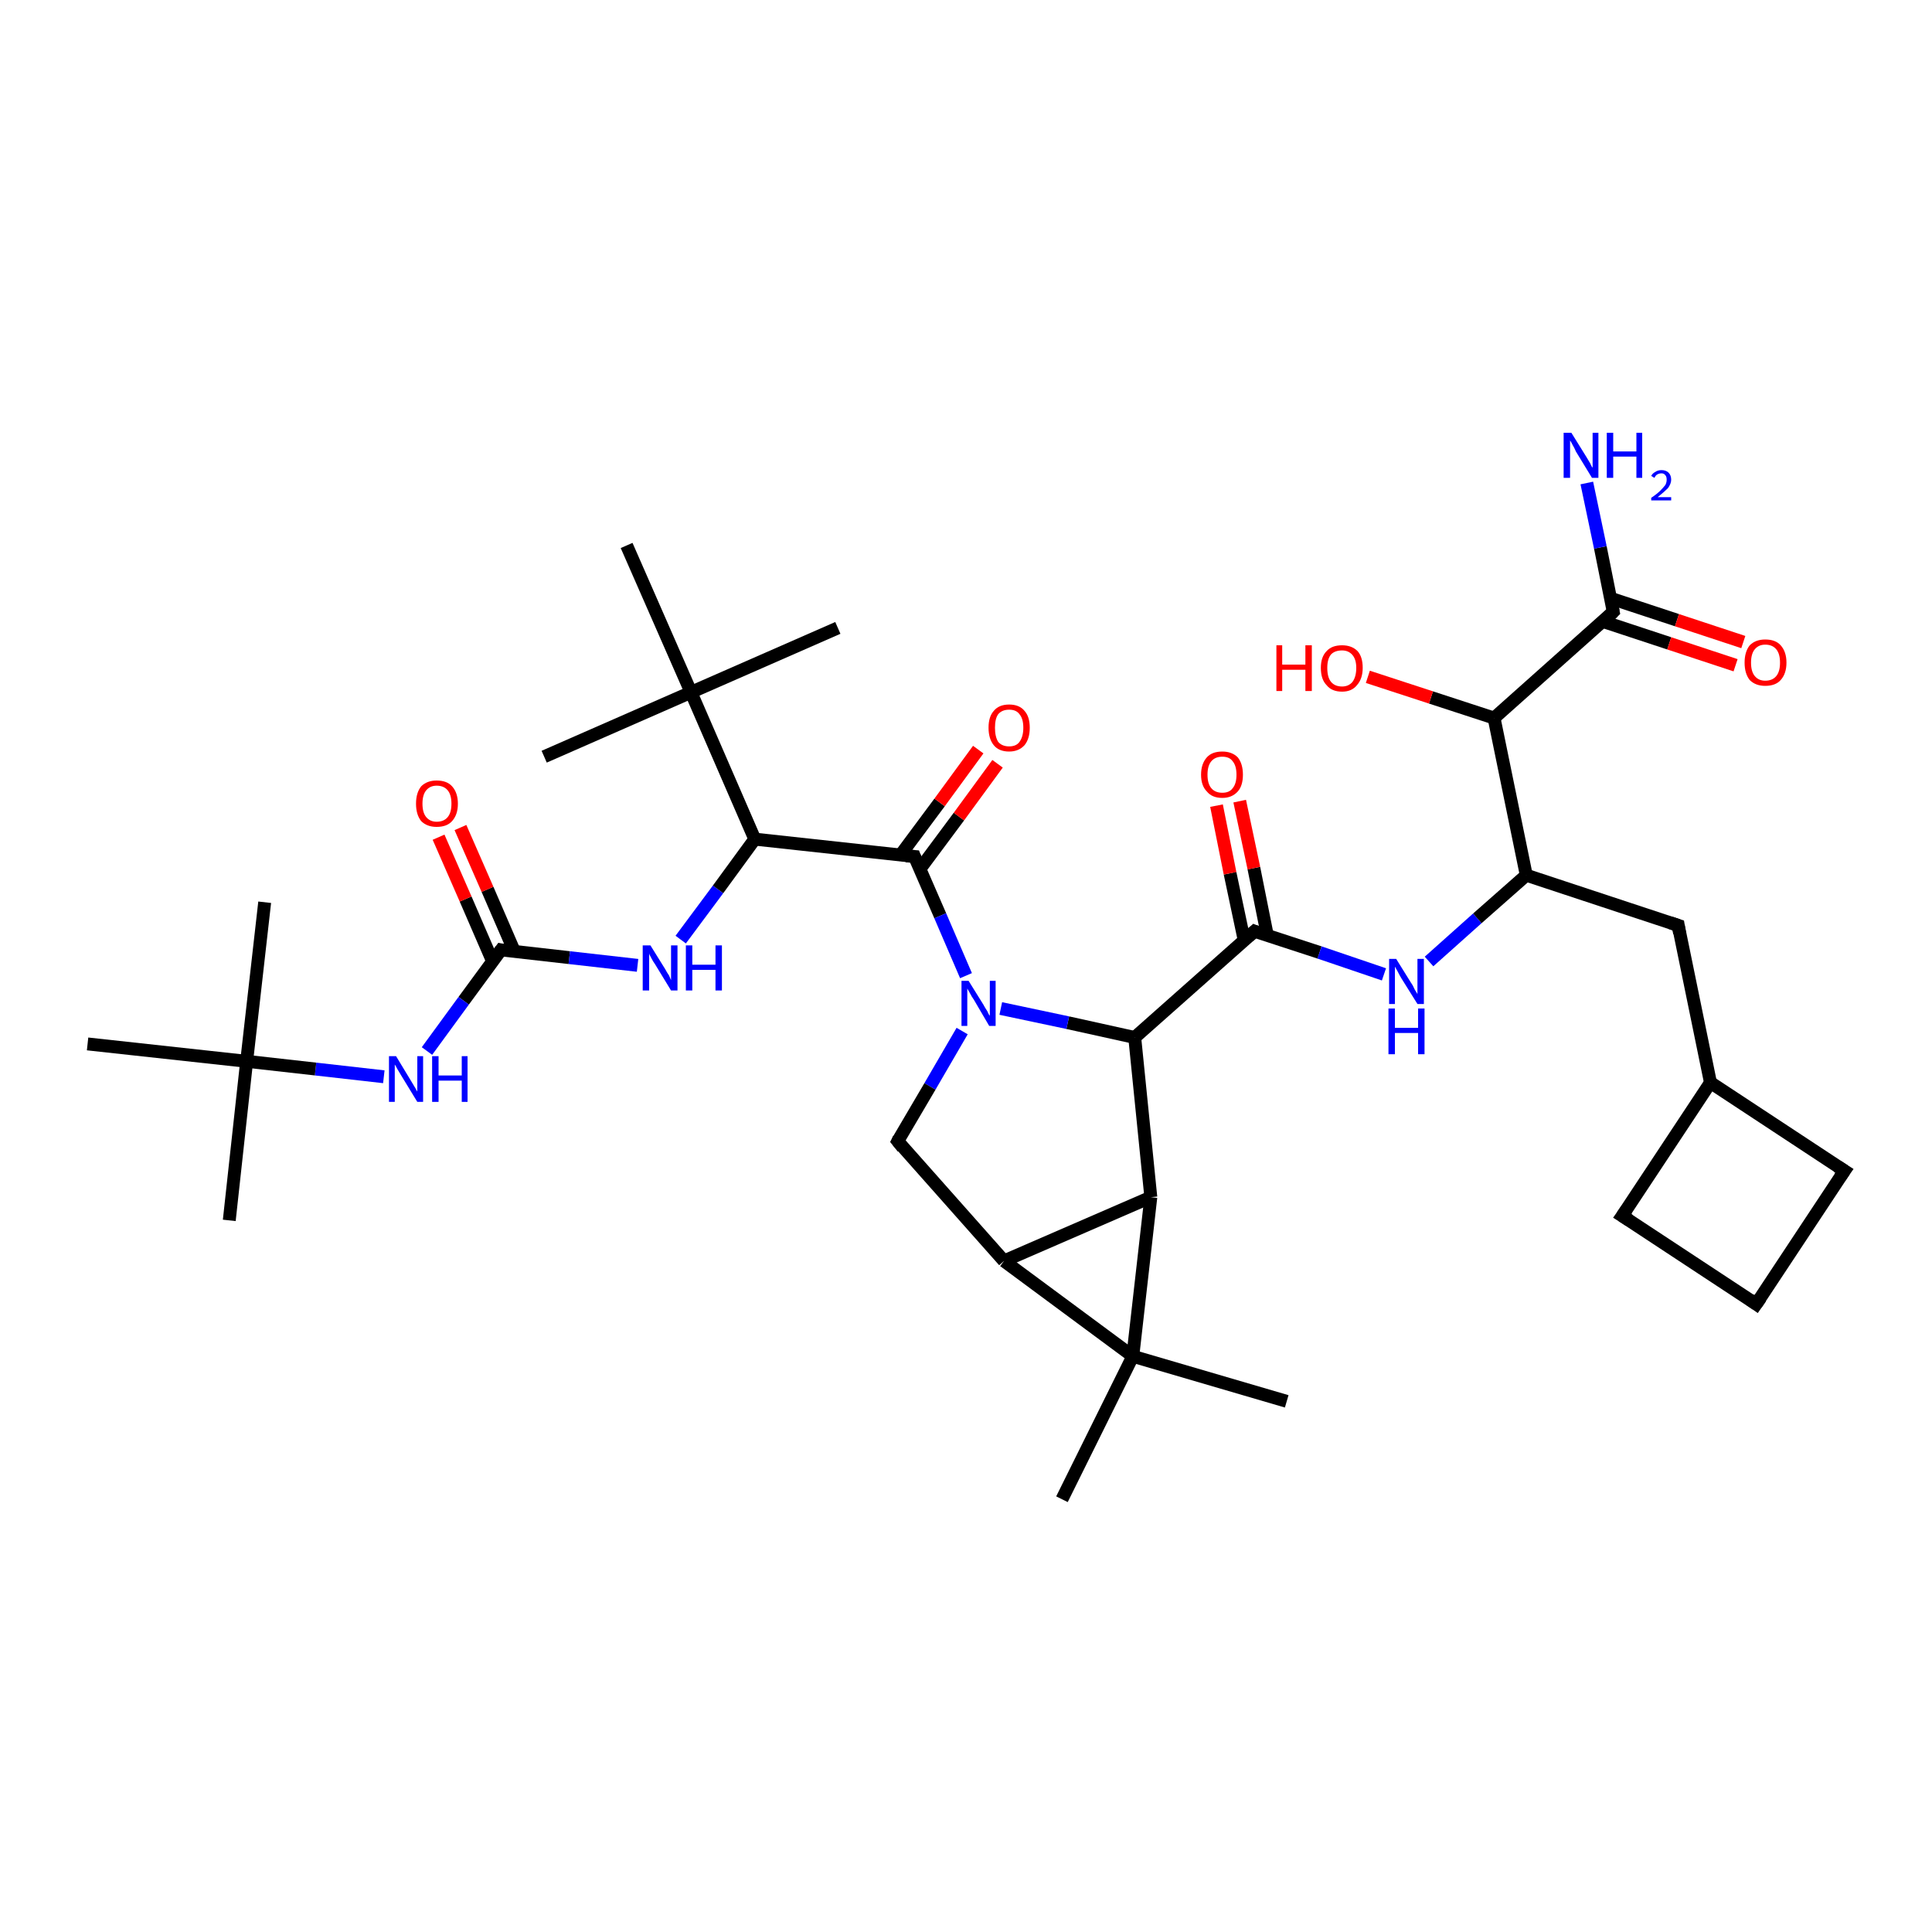 <?xml version='1.0' encoding='iso-8859-1'?>
<svg version='1.1' baseProfile='full'
              xmlns='http://www.w3.org/2000/svg'
                      xmlns:rdkit='http://www.rdkit.org/xml'
                      xmlns:xlink='http://www.w3.org/1999/xlink'
                  xml:space='preserve'
width='300px' height='300px' viewBox='0 0 300 300'>
<!-- END OF HEADER -->
<rect style='opacity:1.0;fill:#FFFFFF;stroke:none' width='300.0' height='300.0' x='0.0' y='0.0'> </rect>
<path class='bond-0 atom-0 atom-1' d='M 79.9,147.8 L 75.7,138.1' style='fill:none;fill-rule:evenodd;stroke:#000000;stroke-width:2.0px;stroke-linecap:butt;stroke-linejoin:miter;stroke-opacity:1' />
<path class='bond-0 atom-0 atom-1' d='M 75.7,138.1 L 71.5,128.5' style='fill:none;fill-rule:evenodd;stroke:#FF0000;stroke-width:2.0px;stroke-linecap:butt;stroke-linejoin:miter;stroke-opacity:1' />
<path class='bond-0 atom-0 atom-1' d='M 76.5,149.3 L 72.3,139.6' style='fill:none;fill-rule:evenodd;stroke:#000000;stroke-width:2.0px;stroke-linecap:butt;stroke-linejoin:miter;stroke-opacity:1' />
<path class='bond-0 atom-0 atom-1' d='M 72.3,139.6 L 68.1,130.0' style='fill:none;fill-rule:evenodd;stroke:#FF0000;stroke-width:2.0px;stroke-linecap:butt;stroke-linejoin:miter;stroke-opacity:1' />
<path class='bond-1 atom-0 atom-2' d='M 77.8,147.5 L 72.0,155.4' style='fill:none;fill-rule:evenodd;stroke:#000000;stroke-width:2.0px;stroke-linecap:butt;stroke-linejoin:miter;stroke-opacity:1' />
<path class='bond-1 atom-0 atom-2' d='M 72.0,155.4 L 66.3,163.2' style='fill:none;fill-rule:evenodd;stroke:#0000FF;stroke-width:2.0px;stroke-linecap:butt;stroke-linejoin:miter;stroke-opacity:1' />
<path class='bond-2 atom-2 atom-3' d='M 59.6,167.2 L 49.0,166.0' style='fill:none;fill-rule:evenodd;stroke:#0000FF;stroke-width:2.0px;stroke-linecap:butt;stroke-linejoin:miter;stroke-opacity:1' />
<path class='bond-2 atom-2 atom-3' d='M 49.0,166.0 L 38.3,164.8' style='fill:none;fill-rule:evenodd;stroke:#000000;stroke-width:2.0px;stroke-linecap:butt;stroke-linejoin:miter;stroke-opacity:1' />
<path class='bond-3 atom-3 atom-4' d='M 38.3,164.8 L 35.6,189.5' style='fill:none;fill-rule:evenodd;stroke:#000000;stroke-width:2.0px;stroke-linecap:butt;stroke-linejoin:miter;stroke-opacity:1' />
<path class='bond-4 atom-3 atom-5' d='M 38.3,164.8 L 41.1,140.1' style='fill:none;fill-rule:evenodd;stroke:#000000;stroke-width:2.0px;stroke-linecap:butt;stroke-linejoin:miter;stroke-opacity:1' />
<path class='bond-5 atom-3 atom-6' d='M 38.3,164.8 L 13.6,162.1' style='fill:none;fill-rule:evenodd;stroke:#000000;stroke-width:2.0px;stroke-linecap:butt;stroke-linejoin:miter;stroke-opacity:1' />
<path class='bond-6 atom-0 atom-7' d='M 77.8,147.5 L 88.4,148.7' style='fill:none;fill-rule:evenodd;stroke:#000000;stroke-width:2.0px;stroke-linecap:butt;stroke-linejoin:miter;stroke-opacity:1' />
<path class='bond-6 atom-0 atom-7' d='M 88.4,148.7 L 99.0,149.9' style='fill:none;fill-rule:evenodd;stroke:#0000FF;stroke-width:2.0px;stroke-linecap:butt;stroke-linejoin:miter;stroke-opacity:1' />
<path class='bond-7 atom-7 atom-8' d='M 105.7,145.9 L 111.5,138.1' style='fill:none;fill-rule:evenodd;stroke:#0000FF;stroke-width:2.0px;stroke-linecap:butt;stroke-linejoin:miter;stroke-opacity:1' />
<path class='bond-7 atom-7 atom-8' d='M 111.5,138.1 L 117.2,130.3' style='fill:none;fill-rule:evenodd;stroke:#000000;stroke-width:2.0px;stroke-linecap:butt;stroke-linejoin:miter;stroke-opacity:1' />
<path class='bond-8 atom-8 atom-9' d='M 117.2,130.3 L 107.3,107.5' style='fill:none;fill-rule:evenodd;stroke:#000000;stroke-width:2.0px;stroke-linecap:butt;stroke-linejoin:miter;stroke-opacity:1' />
<path class='bond-9 atom-9 atom-10' d='M 107.3,107.5 L 84.5,117.5' style='fill:none;fill-rule:evenodd;stroke:#000000;stroke-width:2.0px;stroke-linecap:butt;stroke-linejoin:miter;stroke-opacity:1' />
<path class='bond-10 atom-9 atom-11' d='M 107.3,107.5 L 130.1,97.5' style='fill:none;fill-rule:evenodd;stroke:#000000;stroke-width:2.0px;stroke-linecap:butt;stroke-linejoin:miter;stroke-opacity:1' />
<path class='bond-11 atom-9 atom-12' d='M 107.3,107.5 L 97.3,84.7' style='fill:none;fill-rule:evenodd;stroke:#000000;stroke-width:2.0px;stroke-linecap:butt;stroke-linejoin:miter;stroke-opacity:1' />
<path class='bond-12 atom-8 atom-13' d='M 117.2,130.3 L 142.0,133.0' style='fill:none;fill-rule:evenodd;stroke:#000000;stroke-width:2.0px;stroke-linecap:butt;stroke-linejoin:miter;stroke-opacity:1' />
<path class='bond-13 atom-13 atom-14' d='M 142.0,133.0 L 146.0,142.2' style='fill:none;fill-rule:evenodd;stroke:#000000;stroke-width:2.0px;stroke-linecap:butt;stroke-linejoin:miter;stroke-opacity:1' />
<path class='bond-13 atom-13 atom-14' d='M 146.0,142.2 L 150.0,151.5' style='fill:none;fill-rule:evenodd;stroke:#0000FF;stroke-width:2.0px;stroke-linecap:butt;stroke-linejoin:miter;stroke-opacity:1' />
<path class='bond-14 atom-14 atom-15' d='M 149.4,160.1 L 144.4,168.7' style='fill:none;fill-rule:evenodd;stroke:#0000FF;stroke-width:2.0px;stroke-linecap:butt;stroke-linejoin:miter;stroke-opacity:1' />
<path class='bond-14 atom-14 atom-15' d='M 144.4,168.7 L 139.4,177.2' style='fill:none;fill-rule:evenodd;stroke:#000000;stroke-width:2.0px;stroke-linecap:butt;stroke-linejoin:miter;stroke-opacity:1' />
<path class='bond-15 atom-15 atom-16' d='M 139.4,177.2 L 155.9,195.8' style='fill:none;fill-rule:evenodd;stroke:#000000;stroke-width:2.0px;stroke-linecap:butt;stroke-linejoin:miter;stroke-opacity:1' />
<path class='bond-16 atom-16 atom-17' d='M 155.9,195.8 L 178.7,185.9' style='fill:none;fill-rule:evenodd;stroke:#000000;stroke-width:2.0px;stroke-linecap:butt;stroke-linejoin:miter;stroke-opacity:1' />
<path class='bond-17 atom-17 atom-18' d='M 178.7,185.9 L 176.2,161.1' style='fill:none;fill-rule:evenodd;stroke:#000000;stroke-width:2.0px;stroke-linecap:butt;stroke-linejoin:miter;stroke-opacity:1' />
<path class='bond-18 atom-18 atom-19' d='M 176.2,161.1 L 194.8,144.6' style='fill:none;fill-rule:evenodd;stroke:#000000;stroke-width:2.0px;stroke-linecap:butt;stroke-linejoin:miter;stroke-opacity:1' />
<path class='bond-19 atom-19 atom-20' d='M 196.8,145.3 L 194.7,134.8' style='fill:none;fill-rule:evenodd;stroke:#000000;stroke-width:2.0px;stroke-linecap:butt;stroke-linejoin:miter;stroke-opacity:1' />
<path class='bond-19 atom-19 atom-20' d='M 194.7,134.8 L 192.5,124.4' style='fill:none;fill-rule:evenodd;stroke:#FF0000;stroke-width:2.0px;stroke-linecap:butt;stroke-linejoin:miter;stroke-opacity:1' />
<path class='bond-19 atom-19 atom-20' d='M 193.2,146.0 L 191.0,135.6' style='fill:none;fill-rule:evenodd;stroke:#000000;stroke-width:2.0px;stroke-linecap:butt;stroke-linejoin:miter;stroke-opacity:1' />
<path class='bond-19 atom-19 atom-20' d='M 191.0,135.6 L 188.9,125.1' style='fill:none;fill-rule:evenodd;stroke:#FF0000;stroke-width:2.0px;stroke-linecap:butt;stroke-linejoin:miter;stroke-opacity:1' />
<path class='bond-20 atom-19 atom-21' d='M 194.8,144.6 L 204.9,147.9' style='fill:none;fill-rule:evenodd;stroke:#000000;stroke-width:2.0px;stroke-linecap:butt;stroke-linejoin:miter;stroke-opacity:1' />
<path class='bond-20 atom-19 atom-21' d='M 204.9,147.9 L 214.9,151.3' style='fill:none;fill-rule:evenodd;stroke:#0000FF;stroke-width:2.0px;stroke-linecap:butt;stroke-linejoin:miter;stroke-opacity:1' />
<path class='bond-21 atom-21 atom-22' d='M 221.9,149.3 L 229.4,142.6' style='fill:none;fill-rule:evenodd;stroke:#0000FF;stroke-width:2.0px;stroke-linecap:butt;stroke-linejoin:miter;stroke-opacity:1' />
<path class='bond-21 atom-21 atom-22' d='M 229.4,142.6 L 237.0,135.9' style='fill:none;fill-rule:evenodd;stroke:#000000;stroke-width:2.0px;stroke-linecap:butt;stroke-linejoin:miter;stroke-opacity:1' />
<path class='bond-22 atom-22 atom-23' d='M 237.0,135.9 L 260.6,143.7' style='fill:none;fill-rule:evenodd;stroke:#000000;stroke-width:2.0px;stroke-linecap:butt;stroke-linejoin:miter;stroke-opacity:1' />
<path class='bond-23 atom-23 atom-24' d='M 260.6,143.7 L 265.6,168.1' style='fill:none;fill-rule:evenodd;stroke:#000000;stroke-width:2.0px;stroke-linecap:butt;stroke-linejoin:miter;stroke-opacity:1' />
<path class='bond-24 atom-24 atom-25' d='M 265.6,168.1 L 286.4,181.8' style='fill:none;fill-rule:evenodd;stroke:#000000;stroke-width:2.0px;stroke-linecap:butt;stroke-linejoin:miter;stroke-opacity:1' />
<path class='bond-25 atom-25 atom-26' d='M 286.4,181.8 L 272.7,202.5' style='fill:none;fill-rule:evenodd;stroke:#000000;stroke-width:2.0px;stroke-linecap:butt;stroke-linejoin:miter;stroke-opacity:1' />
<path class='bond-26 atom-26 atom-27' d='M 272.7,202.5 L 251.9,188.8' style='fill:none;fill-rule:evenodd;stroke:#000000;stroke-width:2.0px;stroke-linecap:butt;stroke-linejoin:miter;stroke-opacity:1' />
<path class='bond-27 atom-22 atom-28' d='M 237.0,135.9 L 232.0,111.5' style='fill:none;fill-rule:evenodd;stroke:#000000;stroke-width:2.0px;stroke-linecap:butt;stroke-linejoin:miter;stroke-opacity:1' />
<path class='bond-28 atom-28 atom-29' d='M 232.0,111.5 L 222.2,108.3' style='fill:none;fill-rule:evenodd;stroke:#000000;stroke-width:2.0px;stroke-linecap:butt;stroke-linejoin:miter;stroke-opacity:1' />
<path class='bond-28 atom-28 atom-29' d='M 222.2,108.3 L 212.4,105.1' style='fill:none;fill-rule:evenodd;stroke:#FF0000;stroke-width:2.0px;stroke-linecap:butt;stroke-linejoin:miter;stroke-opacity:1' />
<path class='bond-29 atom-28 atom-30' d='M 232.0,111.5 L 250.5,95.0' style='fill:none;fill-rule:evenodd;stroke:#000000;stroke-width:2.0px;stroke-linecap:butt;stroke-linejoin:miter;stroke-opacity:1' />
<path class='bond-30 atom-30 atom-31' d='M 248.9,96.5 L 259.2,99.9' style='fill:none;fill-rule:evenodd;stroke:#000000;stroke-width:2.0px;stroke-linecap:butt;stroke-linejoin:miter;stroke-opacity:1' />
<path class='bond-30 atom-30 atom-31' d='M 259.2,99.9 L 269.5,103.3' style='fill:none;fill-rule:evenodd;stroke:#FF0000;stroke-width:2.0px;stroke-linecap:butt;stroke-linejoin:miter;stroke-opacity:1' />
<path class='bond-30 atom-30 atom-31' d='M 250.1,92.9 L 260.4,96.3' style='fill:none;fill-rule:evenodd;stroke:#000000;stroke-width:2.0px;stroke-linecap:butt;stroke-linejoin:miter;stroke-opacity:1' />
<path class='bond-30 atom-30 atom-31' d='M 260.4,96.3 L 270.7,99.7' style='fill:none;fill-rule:evenodd;stroke:#FF0000;stroke-width:2.0px;stroke-linecap:butt;stroke-linejoin:miter;stroke-opacity:1' />
<path class='bond-31 atom-30 atom-32' d='M 250.5,95.0 L 248.5,85.0' style='fill:none;fill-rule:evenodd;stroke:#000000;stroke-width:2.0px;stroke-linecap:butt;stroke-linejoin:miter;stroke-opacity:1' />
<path class='bond-31 atom-30 atom-32' d='M 248.5,85.0 L 246.4,75.0' style='fill:none;fill-rule:evenodd;stroke:#0000FF;stroke-width:2.0px;stroke-linecap:butt;stroke-linejoin:miter;stroke-opacity:1' />
<path class='bond-32 atom-17 atom-33' d='M 178.7,185.9 L 175.9,210.6' style='fill:none;fill-rule:evenodd;stroke:#000000;stroke-width:2.0px;stroke-linecap:butt;stroke-linejoin:miter;stroke-opacity:1' />
<path class='bond-33 atom-33 atom-34' d='M 175.9,210.6 L 199.8,217.6' style='fill:none;fill-rule:evenodd;stroke:#000000;stroke-width:2.0px;stroke-linecap:butt;stroke-linejoin:miter;stroke-opacity:1' />
<path class='bond-34 atom-33 atom-35' d='M 175.9,210.6 L 164.9,232.8' style='fill:none;fill-rule:evenodd;stroke:#000000;stroke-width:2.0px;stroke-linecap:butt;stroke-linejoin:miter;stroke-opacity:1' />
<path class='bond-35 atom-13 atom-36' d='M 142.8,135.0 L 148.9,126.8' style='fill:none;fill-rule:evenodd;stroke:#000000;stroke-width:2.0px;stroke-linecap:butt;stroke-linejoin:miter;stroke-opacity:1' />
<path class='bond-35 atom-13 atom-36' d='M 148.9,126.8 L 154.9,118.6' style='fill:none;fill-rule:evenodd;stroke:#FF0000;stroke-width:2.0px;stroke-linecap:butt;stroke-linejoin:miter;stroke-opacity:1' />
<path class='bond-35 atom-13 atom-36' d='M 139.8,132.8 L 145.9,124.6' style='fill:none;fill-rule:evenodd;stroke:#000000;stroke-width:2.0px;stroke-linecap:butt;stroke-linejoin:miter;stroke-opacity:1' />
<path class='bond-35 atom-13 atom-36' d='M 145.9,124.6 L 151.9,116.4' style='fill:none;fill-rule:evenodd;stroke:#FF0000;stroke-width:2.0px;stroke-linecap:butt;stroke-linejoin:miter;stroke-opacity:1' />
<path class='bond-36 atom-18 atom-14' d='M 176.2,161.1 L 165.8,158.8' style='fill:none;fill-rule:evenodd;stroke:#000000;stroke-width:2.0px;stroke-linecap:butt;stroke-linejoin:miter;stroke-opacity:1' />
<path class='bond-36 atom-18 atom-14' d='M 165.8,158.8 L 155.4,156.6' style='fill:none;fill-rule:evenodd;stroke:#0000FF;stroke-width:2.0px;stroke-linecap:butt;stroke-linejoin:miter;stroke-opacity:1' />
<path class='bond-37 atom-27 atom-24' d='M 251.9,188.8 L 265.6,168.1' style='fill:none;fill-rule:evenodd;stroke:#000000;stroke-width:2.0px;stroke-linecap:butt;stroke-linejoin:miter;stroke-opacity:1' />
<path class='bond-38 atom-33 atom-16' d='M 175.9,210.6 L 155.9,195.8' style='fill:none;fill-rule:evenodd;stroke:#000000;stroke-width:2.0px;stroke-linecap:butt;stroke-linejoin:miter;stroke-opacity:1' />
<path d='M 77.5,147.9 L 77.8,147.5 L 78.3,147.6' style='fill:none;stroke:#000000;stroke-width:2.0px;stroke-linecap:butt;stroke-linejoin:miter;stroke-opacity:1;' />
<path d='M 140.7,132.9 L 142.0,133.0 L 142.2,133.5' style='fill:none;stroke:#000000;stroke-width:2.0px;stroke-linecap:butt;stroke-linejoin:miter;stroke-opacity:1;' />
<path d='M 139.6,176.8 L 139.4,177.2 L 140.2,178.2' style='fill:none;stroke:#000000;stroke-width:2.0px;stroke-linecap:butt;stroke-linejoin:miter;stroke-opacity:1;' />
<path d='M 193.9,145.4 L 194.8,144.6 L 195.3,144.8' style='fill:none;stroke:#000000;stroke-width:2.0px;stroke-linecap:butt;stroke-linejoin:miter;stroke-opacity:1;' />
<path d='M 259.4,143.3 L 260.6,143.7 L 260.8,144.9' style='fill:none;stroke:#000000;stroke-width:2.0px;stroke-linecap:butt;stroke-linejoin:miter;stroke-opacity:1;' />
<path d='M 285.3,181.1 L 286.4,181.8 L 285.7,182.8' style='fill:none;stroke:#000000;stroke-width:2.0px;stroke-linecap:butt;stroke-linejoin:miter;stroke-opacity:1;' />
<path d='M 273.4,201.5 L 272.7,202.5 L 271.7,201.8' style='fill:none;stroke:#000000;stroke-width:2.0px;stroke-linecap:butt;stroke-linejoin:miter;stroke-opacity:1;' />
<path d='M 253.0,189.5 L 251.9,188.8 L 252.6,187.8' style='fill:none;stroke:#000000;stroke-width:2.0px;stroke-linecap:butt;stroke-linejoin:miter;stroke-opacity:1;' />
<path d='M 249.6,95.9 L 250.5,95.0 L 250.4,94.5' style='fill:none;stroke:#000000;stroke-width:2.0px;stroke-linecap:butt;stroke-linejoin:miter;stroke-opacity:1;' />
<path class='atom-1' d='M 64.6 124.8
Q 64.6 123.1, 65.4 122.1
Q 66.3 121.2, 67.8 121.2
Q 69.4 121.2, 70.2 122.1
Q 71.1 123.1, 71.1 124.8
Q 71.1 126.5, 70.2 127.5
Q 69.4 128.4, 67.8 128.4
Q 66.3 128.4, 65.4 127.5
Q 64.6 126.5, 64.6 124.8
M 67.8 127.6
Q 68.9 127.6, 69.5 126.9
Q 70.1 126.2, 70.1 124.8
Q 70.1 123.4, 69.5 122.7
Q 68.9 122.0, 67.8 122.0
Q 66.8 122.0, 66.2 122.7
Q 65.6 123.4, 65.6 124.8
Q 65.6 126.2, 66.2 126.9
Q 66.8 127.6, 67.8 127.6
' fill='#FF0000'/>
<path class='atom-2' d='M 61.5 164.0
L 63.8 167.8
Q 64.0 168.1, 64.4 168.8
Q 64.8 169.5, 64.8 169.5
L 64.8 164.0
L 65.7 164.0
L 65.7 171.1
L 64.8 171.1
L 62.3 167.0
Q 62.0 166.5, 61.7 166.0
Q 61.4 165.4, 61.3 165.3
L 61.3 171.1
L 60.4 171.1
L 60.4 164.0
L 61.5 164.0
' fill='#0000FF'/>
<path class='atom-2' d='M 67.1 164.0
L 68.1 164.0
L 68.1 167.0
L 71.7 167.0
L 71.7 164.0
L 72.6 164.0
L 72.6 171.1
L 71.7 171.1
L 71.7 167.8
L 68.1 167.8
L 68.1 171.1
L 67.1 171.1
L 67.1 164.0
' fill='#0000FF'/>
<path class='atom-7' d='M 101.0 146.8
L 103.3 150.5
Q 103.5 150.9, 103.9 151.5
Q 104.2 152.2, 104.2 152.2
L 104.2 146.8
L 105.2 146.8
L 105.2 153.8
L 104.2 153.8
L 101.7 149.7
Q 101.4 149.3, 101.1 148.7
Q 100.8 148.2, 100.8 148.0
L 100.8 153.8
L 99.8 153.8
L 99.8 146.8
L 101.0 146.8
' fill='#0000FF'/>
<path class='atom-7' d='M 106.5 146.8
L 107.5 146.8
L 107.5 149.8
L 111.1 149.8
L 111.1 146.8
L 112.1 146.8
L 112.1 153.8
L 111.1 153.8
L 111.1 150.6
L 107.5 150.6
L 107.5 153.8
L 106.5 153.8
L 106.5 146.8
' fill='#0000FF'/>
<path class='atom-14' d='M 150.4 152.3
L 152.7 156.0
Q 152.9 156.4, 153.3 157.0
Q 153.6 157.7, 153.7 157.7
L 153.7 152.3
L 154.6 152.3
L 154.6 159.3
L 153.6 159.3
L 151.2 155.2
Q 150.9 154.8, 150.6 154.2
Q 150.3 153.7, 150.2 153.5
L 150.2 159.3
L 149.3 159.3
L 149.3 152.3
L 150.4 152.3
' fill='#0000FF'/>
<path class='atom-20' d='M 186.5 120.3
Q 186.5 118.6, 187.4 117.6
Q 188.2 116.7, 189.8 116.7
Q 191.3 116.7, 192.2 117.6
Q 193.0 118.6, 193.0 120.3
Q 193.0 122.0, 192.2 122.9
Q 191.3 123.9, 189.8 123.9
Q 188.2 123.9, 187.4 122.9
Q 186.5 122.0, 186.5 120.3
M 189.8 123.1
Q 190.9 123.1, 191.4 122.4
Q 192.0 121.7, 192.0 120.3
Q 192.0 118.9, 191.4 118.2
Q 190.9 117.5, 189.8 117.5
Q 188.7 117.5, 188.1 118.2
Q 187.5 118.9, 187.5 120.3
Q 187.5 121.7, 188.1 122.4
Q 188.7 123.1, 189.8 123.1
' fill='#FF0000'/>
<path class='atom-21' d='M 216.8 148.9
L 219.1 152.6
Q 219.4 153.0, 219.7 153.7
Q 220.1 154.3, 220.1 154.4
L 220.1 148.9
L 221.1 148.9
L 221.1 155.9
L 220.1 155.9
L 217.6 151.9
Q 217.3 151.4, 217.0 150.8
Q 216.7 150.3, 216.6 150.1
L 216.6 155.9
L 215.7 155.9
L 215.7 148.9
L 216.8 148.9
' fill='#0000FF'/>
<path class='atom-21' d='M 215.6 156.6
L 216.6 156.6
L 216.6 159.6
L 220.2 159.6
L 220.2 156.6
L 221.2 156.6
L 221.2 163.7
L 220.2 163.7
L 220.2 160.4
L 216.6 160.4
L 216.6 163.7
L 215.6 163.7
L 215.6 156.6
' fill='#0000FF'/>
<path class='atom-29' d='M 198.2 100.2
L 199.1 100.2
L 199.1 103.2
L 202.7 103.2
L 202.7 100.2
L 203.7 100.2
L 203.7 107.3
L 202.7 107.3
L 202.7 104.0
L 199.1 104.0
L 199.1 107.3
L 198.2 107.3
L 198.2 100.2
' fill='#FF0000'/>
<path class='atom-29' d='M 205.1 103.7
Q 205.1 102.0, 206.0 101.1
Q 206.8 100.2, 208.4 100.2
Q 209.9 100.2, 210.8 101.1
Q 211.6 102.0, 211.6 103.7
Q 211.6 105.4, 210.7 106.4
Q 209.9 107.4, 208.4 107.4
Q 206.8 107.4, 206.0 106.4
Q 205.1 105.5, 205.1 103.7
M 208.4 106.6
Q 209.4 106.6, 210.0 105.9
Q 210.6 105.1, 210.6 103.7
Q 210.6 102.4, 210.0 101.7
Q 209.4 101.0, 208.4 101.0
Q 207.3 101.0, 206.7 101.6
Q 206.1 102.3, 206.1 103.7
Q 206.1 105.2, 206.7 105.9
Q 207.3 106.6, 208.4 106.6
' fill='#FF0000'/>
<path class='atom-31' d='M 270.9 102.9
Q 270.9 101.2, 271.7 100.2
Q 272.6 99.3, 274.1 99.3
Q 275.7 99.3, 276.5 100.2
Q 277.4 101.2, 277.4 102.9
Q 277.4 104.6, 276.5 105.6
Q 275.7 106.5, 274.1 106.5
Q 272.6 106.5, 271.7 105.6
Q 270.9 104.6, 270.9 102.9
M 274.1 105.7
Q 275.2 105.7, 275.8 105.0
Q 276.4 104.3, 276.4 102.9
Q 276.4 101.5, 275.8 100.8
Q 275.2 100.1, 274.1 100.1
Q 273.1 100.1, 272.5 100.8
Q 271.9 101.5, 271.9 102.9
Q 271.9 104.3, 272.5 105.0
Q 273.1 105.7, 274.1 105.7
' fill='#FF0000'/>
<path class='atom-32' d='M 244.0 67.2
L 246.3 70.9
Q 246.5 71.2, 246.9 71.9
Q 247.2 72.6, 247.3 72.6
L 247.3 67.2
L 248.2 67.2
L 248.2 74.2
L 247.2 74.2
L 244.7 70.1
Q 244.5 69.6, 244.2 69.1
Q 243.9 68.5, 243.8 68.4
L 243.8 74.2
L 242.8 74.2
L 242.8 67.2
L 244.0 67.2
' fill='#0000FF'/>
<path class='atom-32' d='M 249.5 67.2
L 250.5 67.2
L 250.5 70.1
L 254.1 70.1
L 254.1 67.2
L 255.0 67.2
L 255.0 74.2
L 254.1 74.2
L 254.1 70.9
L 250.5 70.9
L 250.5 74.2
L 249.5 74.2
L 249.5 67.2
' fill='#0000FF'/>
<path class='atom-32' d='M 256.4 73.9
Q 256.6 73.5, 257.0 73.3
Q 257.4 73.0, 258.0 73.0
Q 258.7 73.0, 259.1 73.4
Q 259.5 73.8, 259.5 74.5
Q 259.5 75.1, 259.0 75.8
Q 258.4 76.4, 257.4 77.2
L 259.5 77.2
L 259.5 77.7
L 256.4 77.7
L 256.4 77.3
Q 257.3 76.7, 257.8 76.2
Q 258.3 75.7, 258.6 75.3
Q 258.8 74.9, 258.8 74.5
Q 258.8 74.0, 258.6 73.8
Q 258.4 73.5, 258.0 73.5
Q 257.6 73.5, 257.3 73.7
Q 257.1 73.8, 256.9 74.2
L 256.4 73.9
' fill='#0000FF'/>
<path class='atom-36' d='M 153.5 113.0
Q 153.5 111.3, 154.3 110.4
Q 155.1 109.4, 156.7 109.4
Q 158.3 109.4, 159.1 110.4
Q 159.9 111.3, 159.9 113.0
Q 159.9 114.7, 159.1 115.7
Q 158.2 116.7, 156.7 116.7
Q 155.1 116.7, 154.3 115.7
Q 153.5 114.7, 153.5 113.0
M 156.7 115.9
Q 157.8 115.9, 158.3 115.2
Q 158.9 114.4, 158.9 113.0
Q 158.9 111.6, 158.3 110.9
Q 157.8 110.2, 156.7 110.2
Q 155.6 110.2, 155.0 110.9
Q 154.5 111.6, 154.5 113.0
Q 154.5 114.4, 155.0 115.2
Q 155.6 115.9, 156.7 115.9
' fill='#FF0000'/>
</svg>
